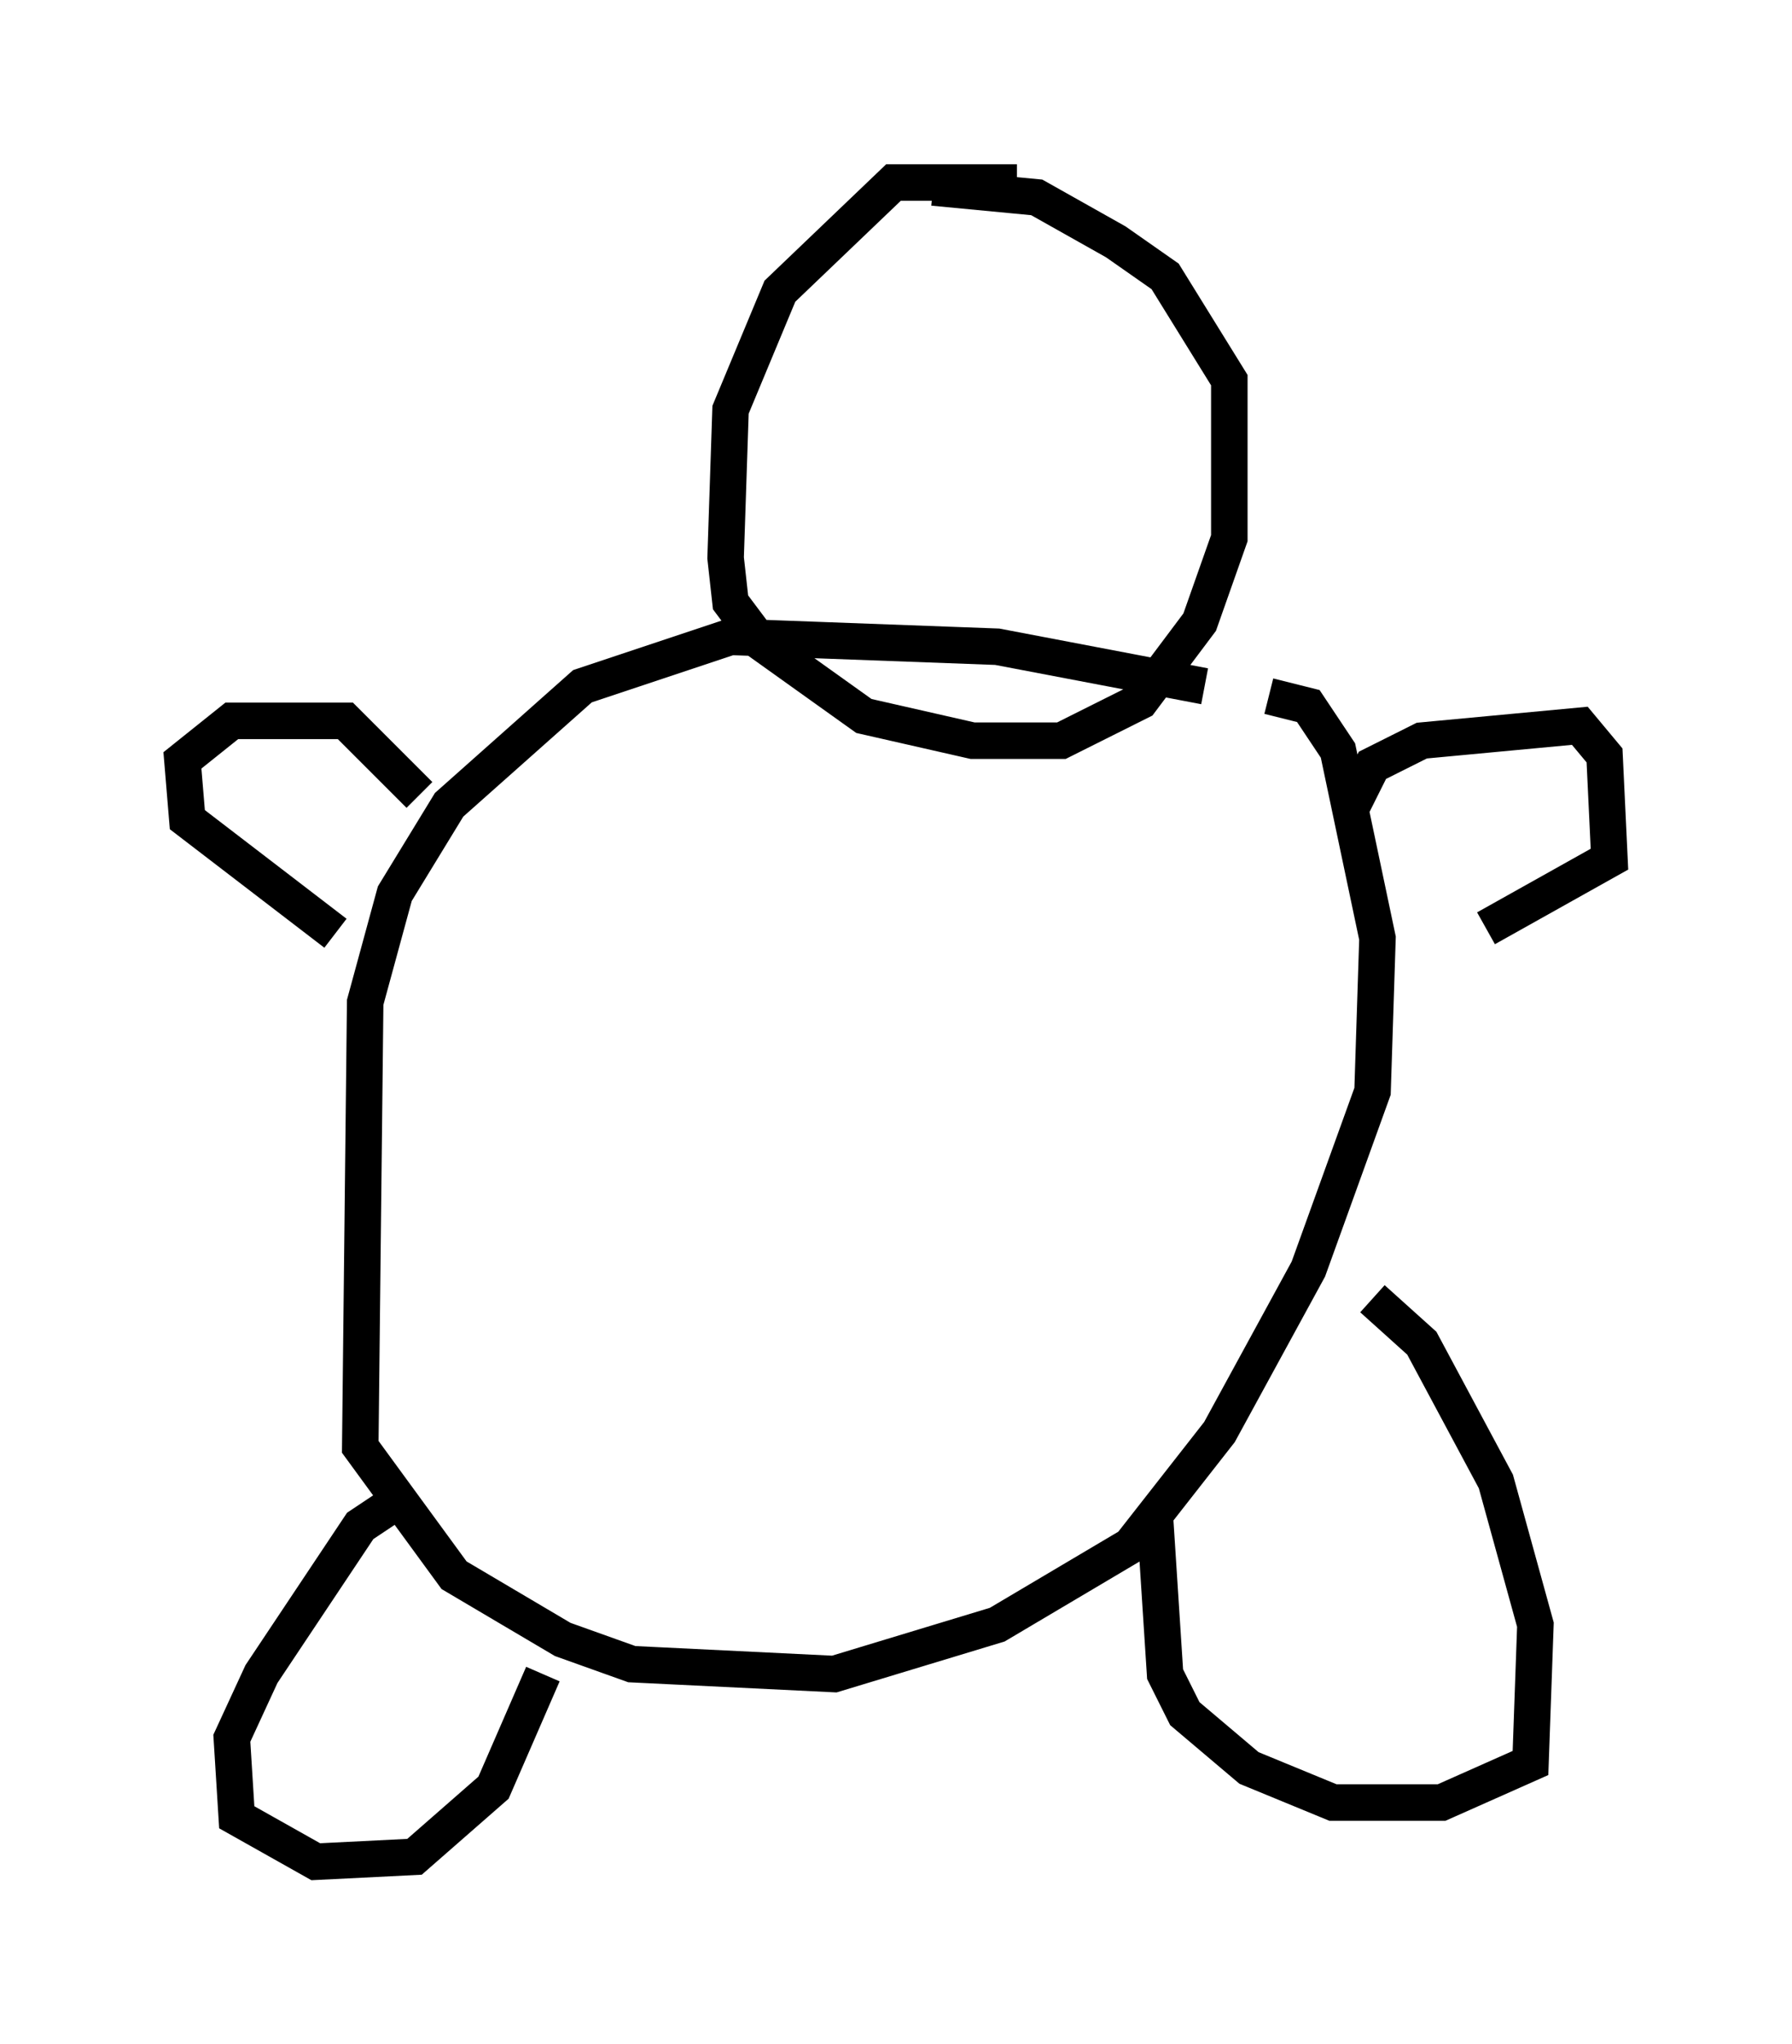 <?xml version="1.0" encoding="utf-8" ?>
<svg baseProfile="full" height="56.008" version="1.1" width="49.106" xmlns="http://www.w3.org/2000/svg" xmlns:ev="http://www.w3.org/2001/xml-events" xmlns:xlink="http://www.w3.org/1999/xlink"><defs /><rect fill="white" height="56.008" width="49.106" x="0" y="0" /><path d="M34.093, 19.885 m-1.083, -1.083 l-5.683, -1.083 -7.307, -0.271 l-4.059, 1.353 -3.654, 3.248 l-1.488, 2.436 -0.812, 2.977 l-0.135, 12.178 2.571, 3.518 l2.977, 1.759 1.894, 0.677 l5.548, 0.271 4.465, -1.353 l3.654, -2.165 2.436, -3.112 l2.436, -4.465 1.759, -4.871 l0.135, -4.195 -1.083, -5.142 l-0.812, -1.218 -1.083, -0.271 m-23.68, 21.921 l-1.218, 0.812 -2.706, 4.059 l-0.812, 1.759 0.135, 2.165 l2.165, 1.218 2.706, -0.135 l2.165, -1.894 1.353, -3.112 m-3.383, -24.086 l-2.03, -2.03 -3.112, 0.0 l-1.353, 1.083 0.135, 1.624 l4.059, 3.112 m27.875, -3.518 l0.541, -1.083 1.353, -0.677 l4.33, -0.406 0.677, 0.812 l0.135, 2.842 -3.383, 1.894 m-3.112, 10.149 l1.353, 1.218 2.03, 3.789 l1.083, 3.924 -0.135, 3.789 l-2.436, 1.083 -2.977, 0.0 l-2.3, -0.947 -1.759, -1.488 l-0.541, -1.083 -0.271, -4.195 m-3.789, -36.671 l-3.383, 0.0 -3.112, 2.977 l-1.353, 3.248 -0.135, 4.059 l0.135, 1.218 0.812, 1.083 l2.842, 2.03 2.977, 0.677 l2.436, 0.0 2.165, -1.083 l1.624, -2.165 0.812, -2.3 l0.0, -4.33 -1.759, -2.842 l-1.353, -0.947 -2.165, -1.218 l-2.842, -0.271 " fill="none" stroke="black" stroke-width="1" /></svg>